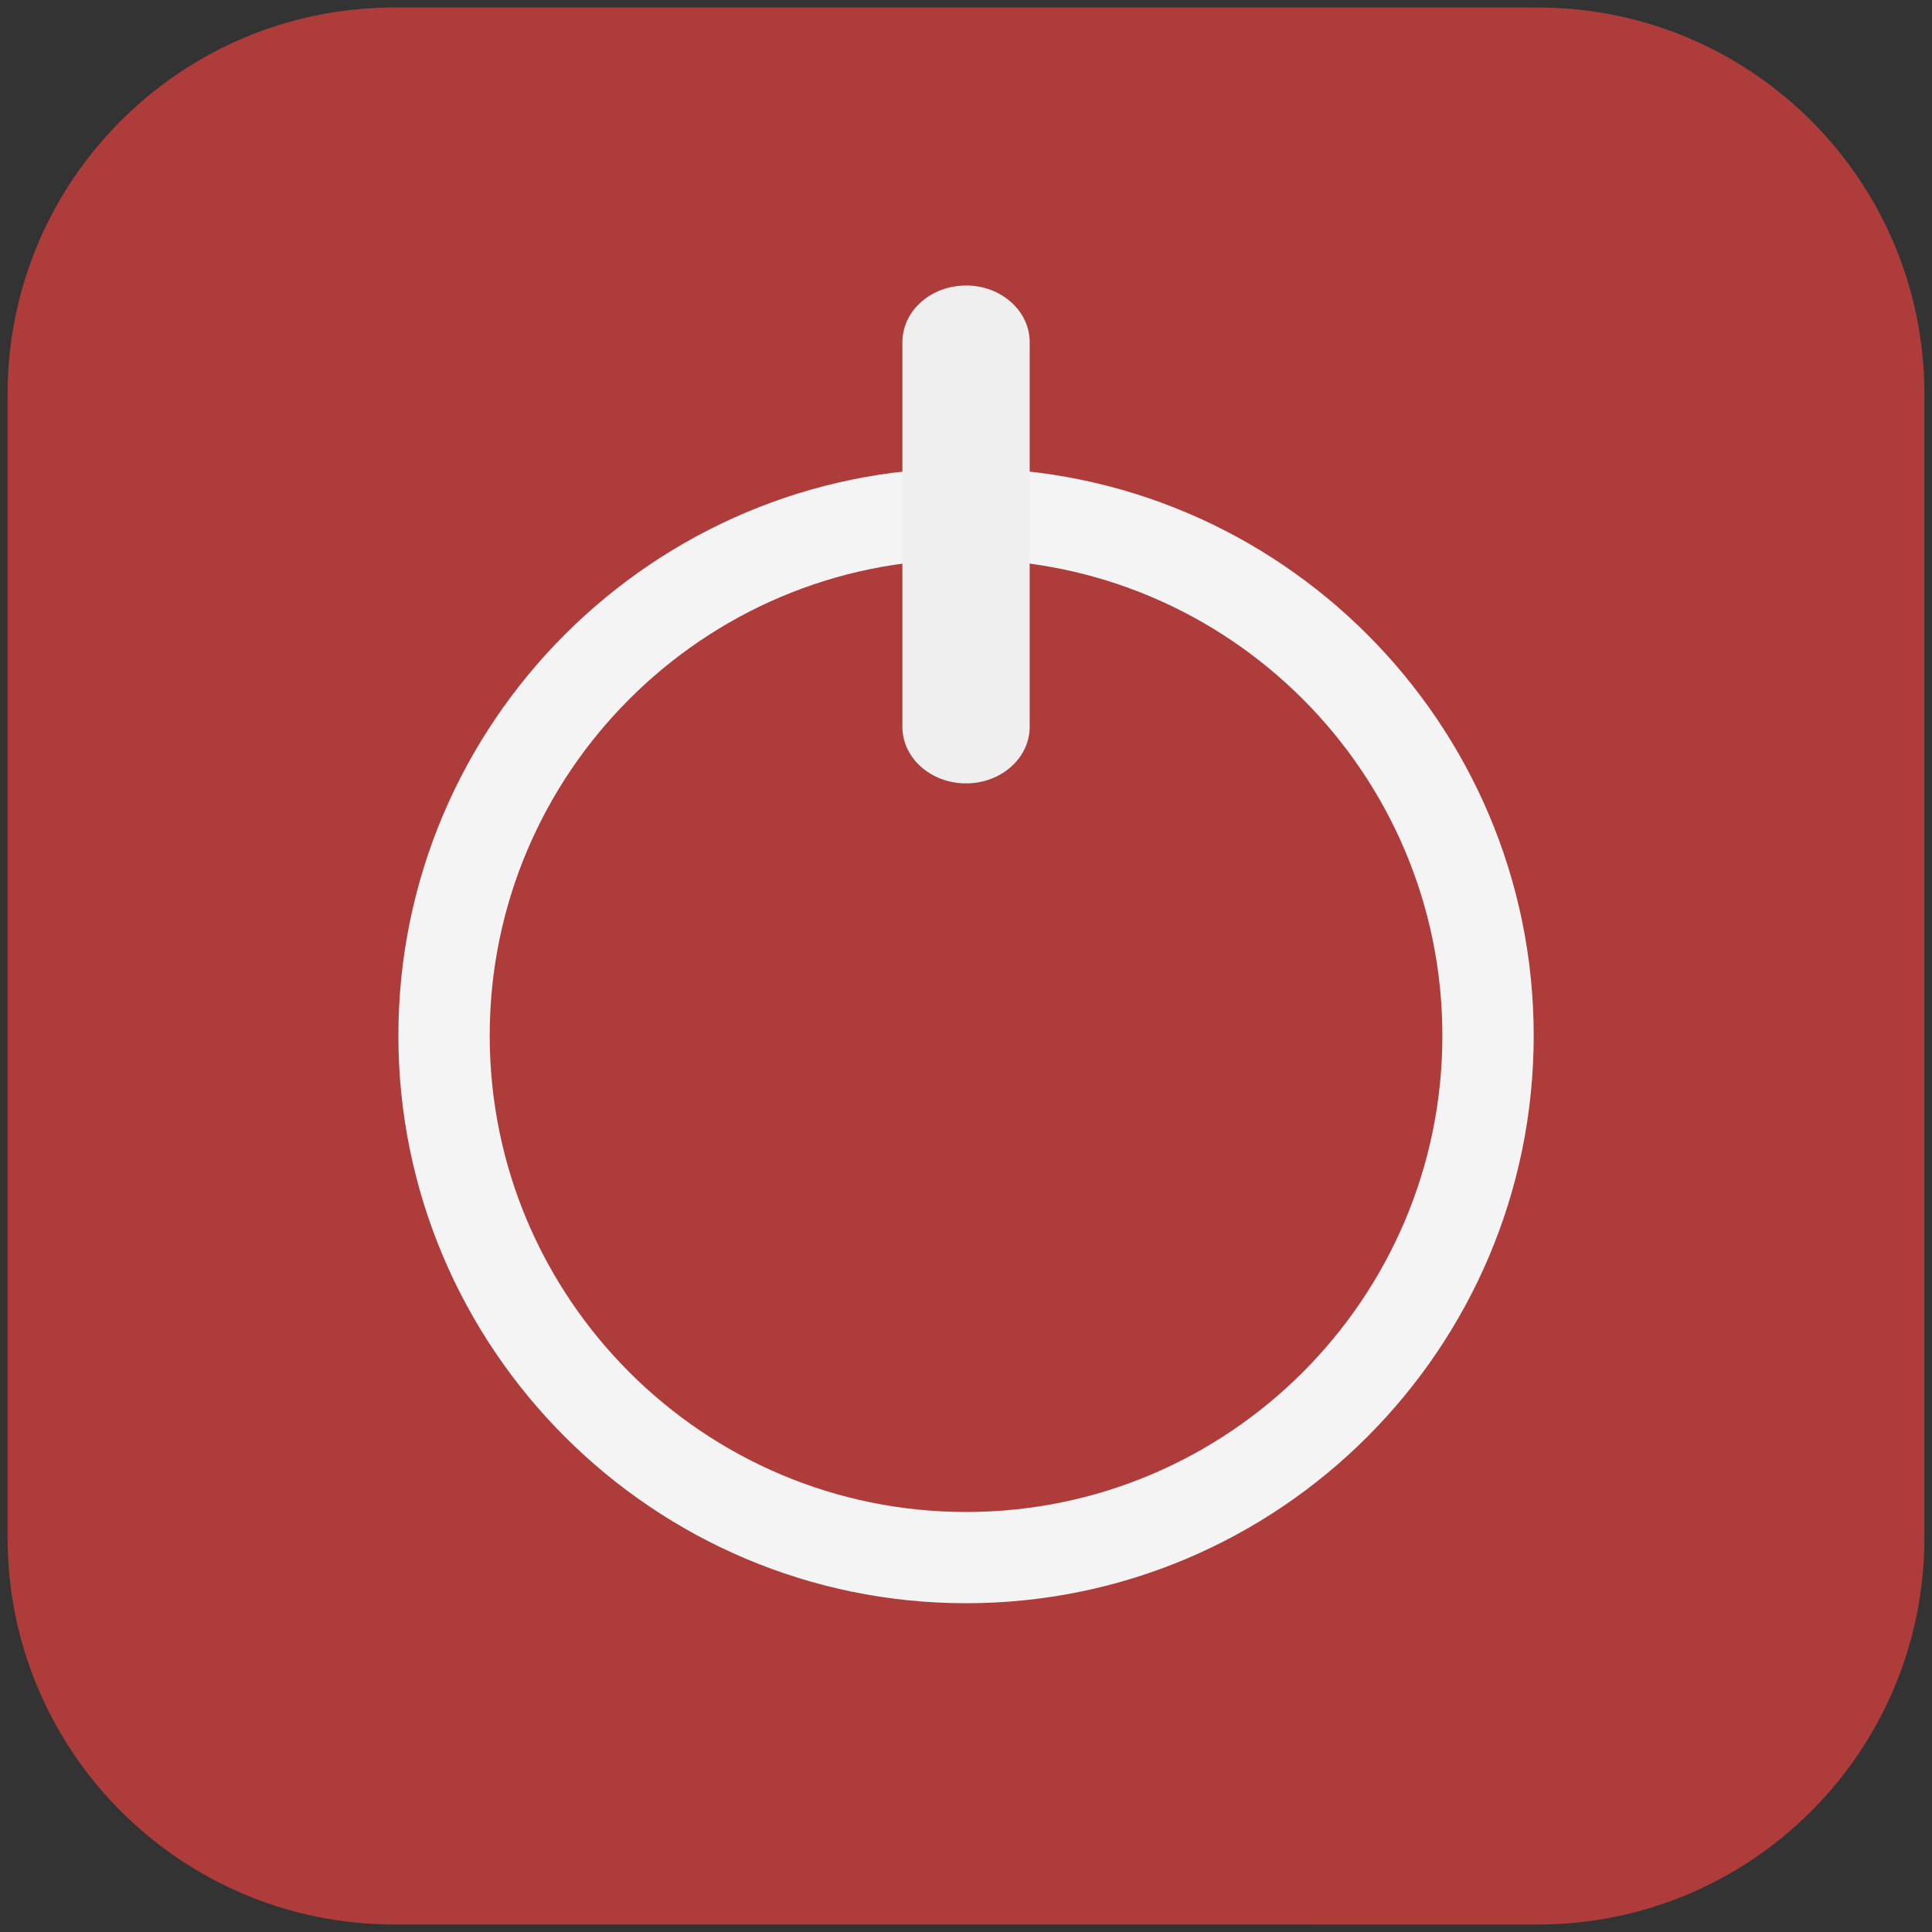 <?xml version="1.0" encoding="utf-8"?>
<!-- Generator: Adobe Illustrator 16.0.0, SVG Export Plug-In . SVG Version: 6.00 Build 0)  -->
<!DOCTYPE svg PUBLIC "-//W3C//DTD SVG 1.1//EN" "http://www.w3.org/Graphics/SVG/1.1/DTD/svg11.dtd">
<svg version="1.1" id="图层_1" xmlns="http://www.w3.org/2000/svg" xmlns:xlink="http://www.w3.org/1999/xlink" x="0px" y="0px"
	 width="22.677px" height="22.678px" viewBox="0 0 22.677 22.678" enable-background="new 0 0 22.677 22.678" xml:space="preserve">
<rect x="0" y="0" width="22.677" height="22.678" fill="#333333" stroke="none"/>
<g>
	<path fill="#AD3C3B" d="M22.588,18.049c0,2.507-2.031,4.54-4.537,4.54H4.629c-2.508,0-4.54-2.033-4.54-4.54V4.627
		c0-2.507,2.032-4.539,4.54-4.539h13.42c2.508,0,4.539,2.032,4.539,4.539V18.049z"/>
	<g>
		<path fill="#F4F4F4" d="M11.34,18.818c-3.674,0-6.664-2.989-6.664-6.662s2.99-6.662,6.664-6.662s6.662,2.988,6.662,6.662
			S15.014,18.818,11.34,18.818z M11.34,6.566c-3.084,0-5.592,2.508-5.592,5.59s2.508,5.591,5.592,5.591
			c3.082,0,5.59-2.508,5.59-5.591S14.422,6.566,11.34,6.566z"/>
	</g>
	<path fill="#EFEFEF" d="M12.086,8.531c0,0.367-0.336,0.664-0.746,0.664l0,0c-0.414,0-0.748-0.297-0.748-0.664V4.016
		c0-0.367,0.334-0.665,0.748-0.665l0,0c0.41,0,0.746,0.297,0.746,0.665V8.531z"/>
</g>
</svg>
